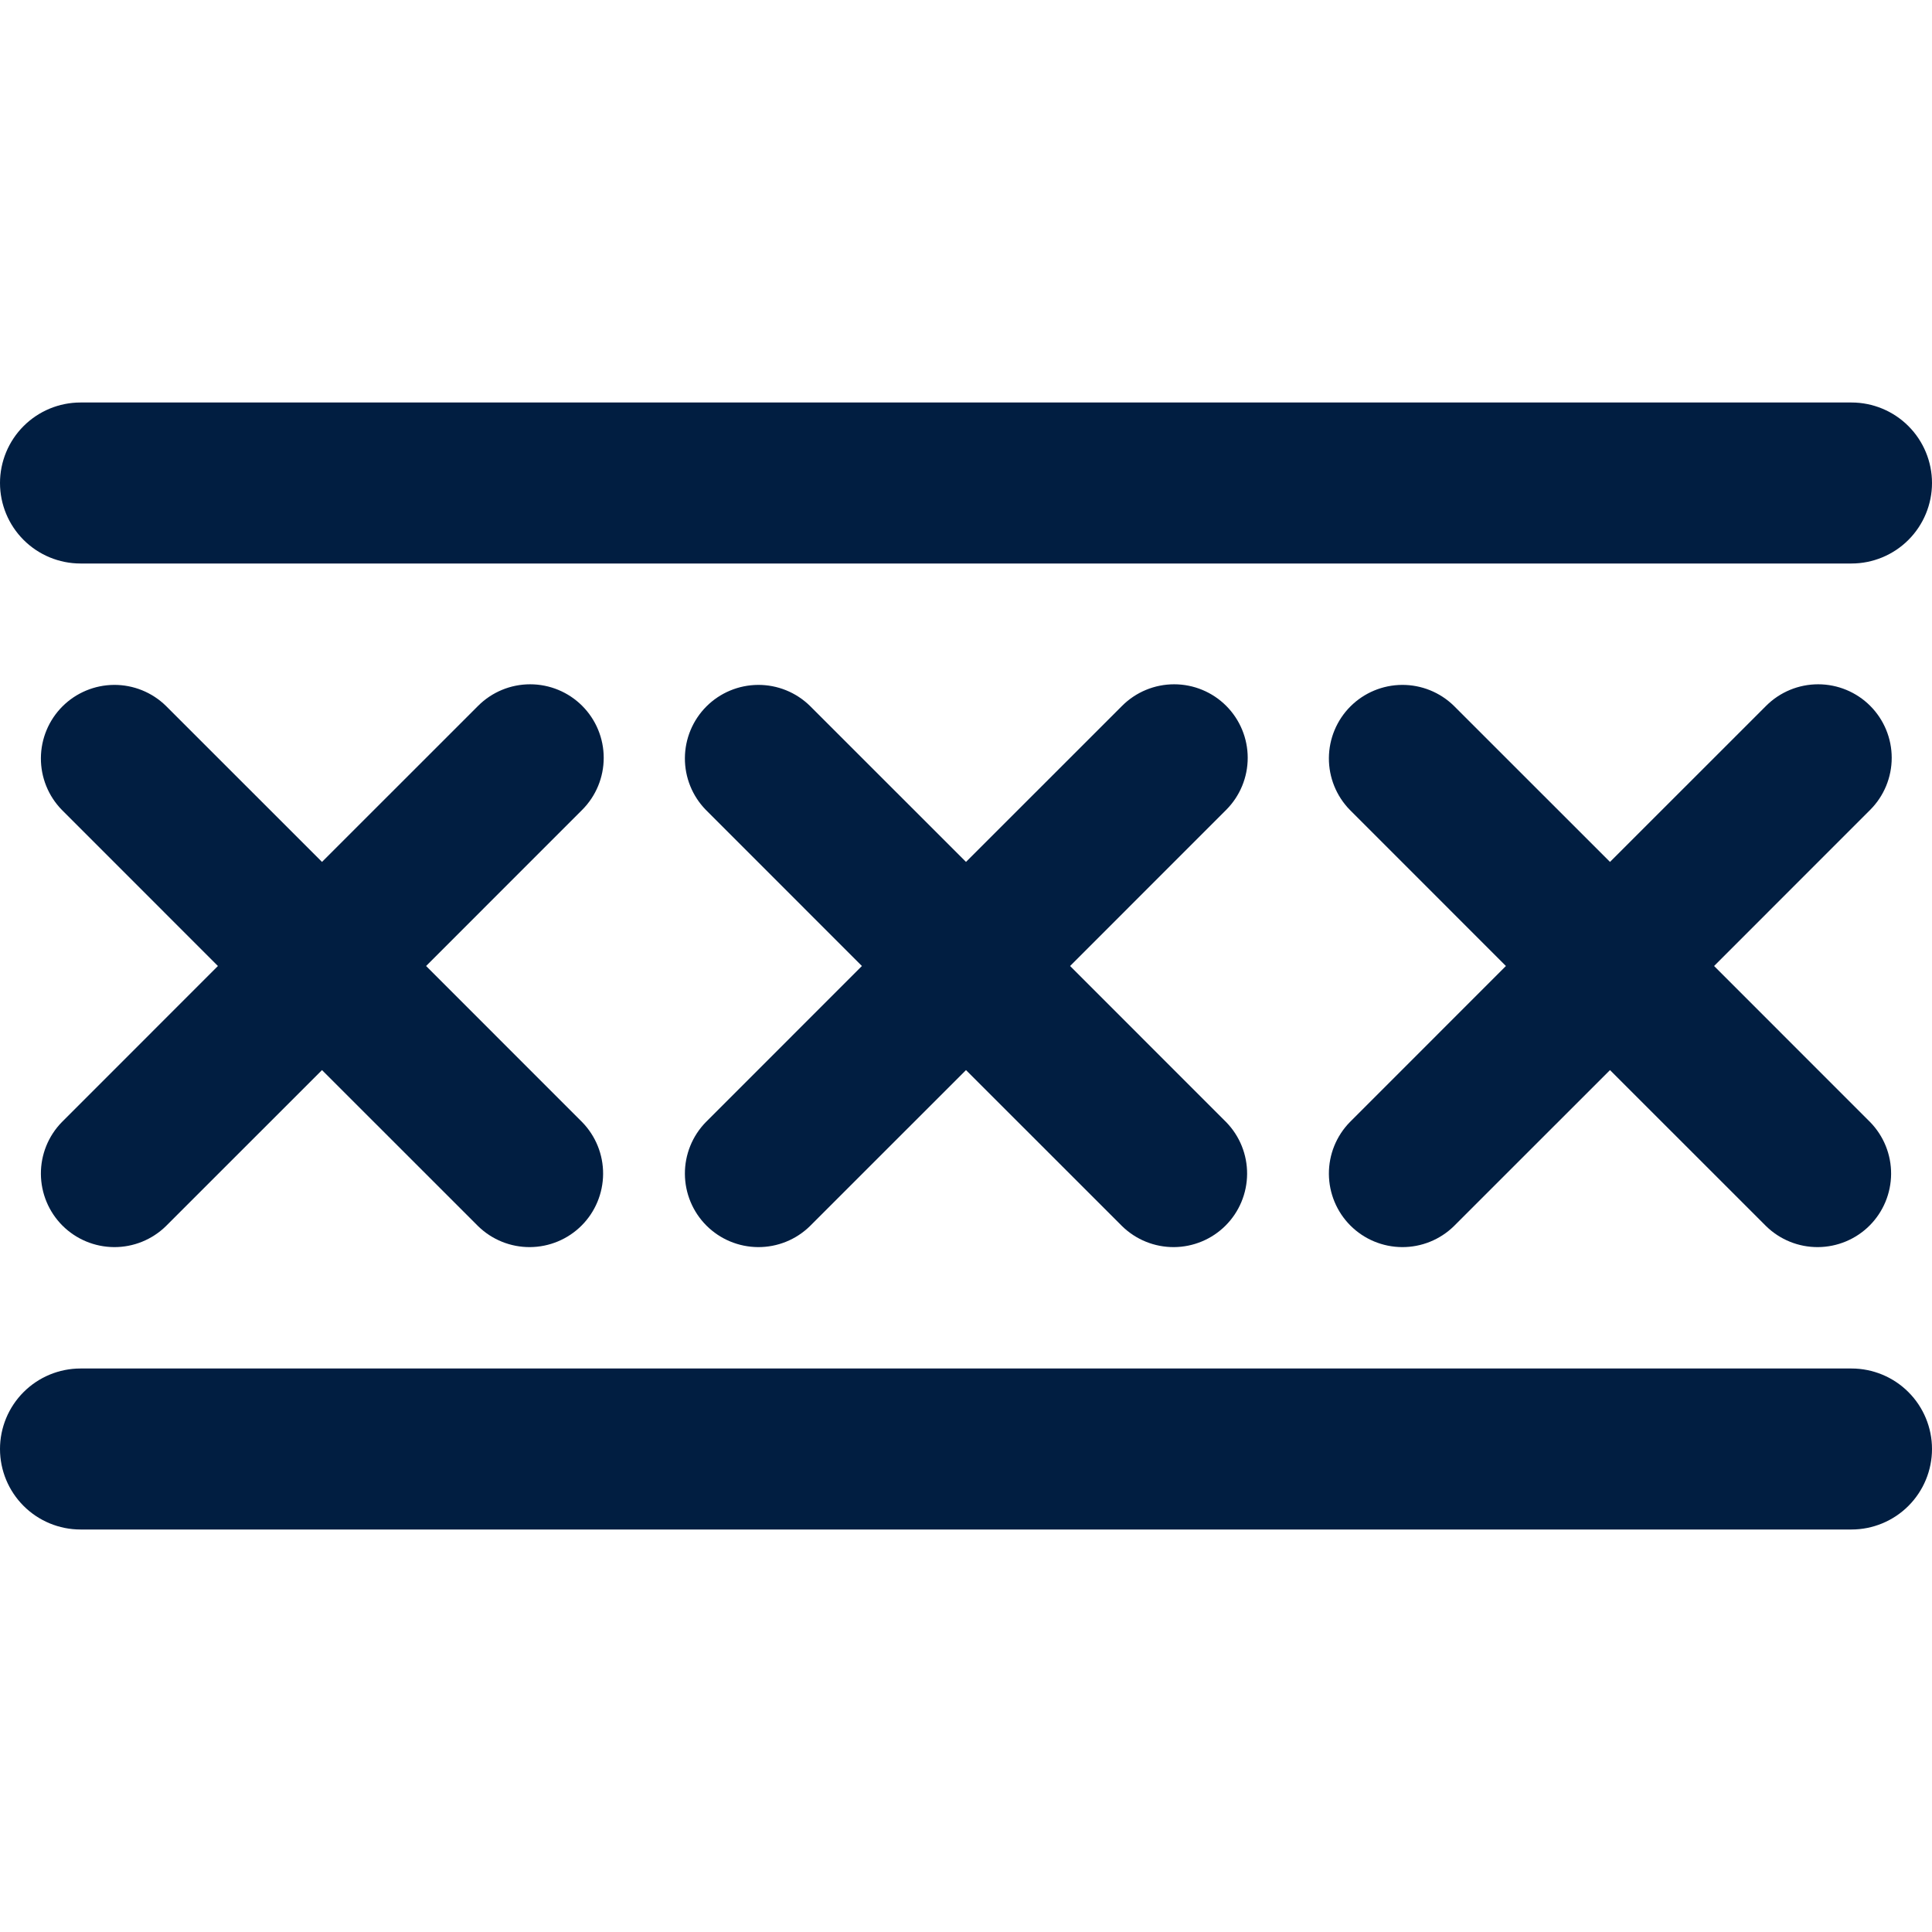 <svg width="48" height="48" viewBox="0 0 48 48" fill="none" xmlns="http://www.w3.org/2000/svg">
<path d="M46.464 17.536C46.121 17.193 45.656 17.001 45.172 17.001C44.687 17.001 44.222 17.193 43.879 17.536L40 21.414L36.121 17.536C35.777 17.2 35.314 17.013 34.833 17.016C34.352 17.019 33.891 17.211 33.551 17.551C33.211 17.891 33.019 18.352 33.016 18.833C33.013 19.314 33.2 19.777 33.536 20.121L37.414 24L33.536 27.879C33.2 28.223 33.013 28.686 33.016 29.167C33.019 29.648 33.211 30.109 33.551 30.449C33.891 30.789 34.352 30.981 34.833 30.984C35.314 30.987 35.777 30.8 36.121 30.464L40 26.586L43.879 30.464C44.223 30.8 44.686 30.987 45.167 30.984C45.648 30.981 46.109 30.789 46.449 30.449C46.789 30.109 46.981 29.648 46.984 29.167C46.987 28.686 46.8 28.223 46.464 27.879L42.586 24L46.464 20.121C46.807 19.778 46.999 19.313 46.999 18.828C46.999 18.344 46.807 17.879 46.464 17.536V17.536ZM14.464 17.536C14.121 17.193 13.656 17.001 13.171 17.001C12.687 17.001 12.222 17.193 11.879 17.536L8 21.414L4.121 17.536C3.777 17.2 3.314 17.013 2.833 17.016C2.352 17.019 1.891 17.211 1.551 17.551C1.211 17.891 1.019 18.352 1.016 18.833C1.013 19.314 1.2 19.777 1.536 20.121L5.414 24L1.536 27.879C1.2 28.223 1.013 28.686 1.016 29.167C1.019 29.648 1.211 30.109 1.551 30.449C1.891 30.789 2.352 30.981 2.833 30.984C3.314 30.987 3.777 30.8 4.121 30.464L8 26.586L11.879 30.464C12.223 30.8 12.686 30.987 13.167 30.984C13.648 30.981 14.109 30.789 14.449 30.449C14.789 30.109 14.981 29.648 14.984 29.167C14.987 28.686 14.8 28.223 14.464 27.879L10.586 24L14.464 20.121C14.807 19.778 14.999 19.313 14.999 18.828C14.999 18.344 14.807 17.879 14.464 17.536V17.536ZM30.464 17.536C30.121 17.193 29.656 17.001 29.172 17.001C28.687 17.001 28.222 17.193 27.879 17.536L24 21.414L20.121 17.536C19.777 17.2 19.314 17.013 18.833 17.016C18.352 17.019 17.891 17.211 17.551 17.551C17.211 17.891 17.019 18.352 17.016 18.833C17.013 19.314 17.2 19.777 17.536 20.121L21.414 24L17.536 27.879C17.2 28.223 17.013 28.686 17.016 29.167C17.019 29.648 17.211 30.109 17.551 30.449C17.891 30.789 18.352 30.981 18.833 30.984C19.314 30.987 19.777 30.8 20.121 30.464L24 26.586L27.879 30.464C28.223 30.8 28.686 30.987 29.167 30.984C29.648 30.981 30.109 30.789 30.449 30.449C30.789 30.109 30.981 29.648 30.984 29.167C30.987 28.686 30.8 28.223 30.464 27.879L26.586 24L30.464 20.121C30.807 19.778 30.999 19.313 30.999 18.828C30.999 18.344 30.807 17.879 30.464 17.536V17.536ZM2 14H46C46.53 14 47.039 13.789 47.414 13.414C47.789 13.039 48 12.53 48 12C48 11.47 47.789 10.961 47.414 10.586C47.039 10.211 46.53 10 46 10H2C1.47 10 0.961 10.211 0.586 10.586C0.211 10.961 0 11.47 0 12C0 12.53 0.211 13.039 0.586 13.414C0.961 13.789 1.47 14 2 14V14ZM46 34H2C1.47 34 0.961 34.211 0.586 34.586C0.211 34.961 0 35.47 0 36C0 36.53 0.211 37.039 0.586 37.414C0.961 37.789 1.47 38 2 38H46C46.53 38 47.039 37.789 47.414 37.414C47.789 37.039 48 36.53 48 36C48 35.47 47.789 34.961 47.414 34.586C47.039 34.211 46.53 34 46 34Z" fill="#011E41"/>
</svg>

